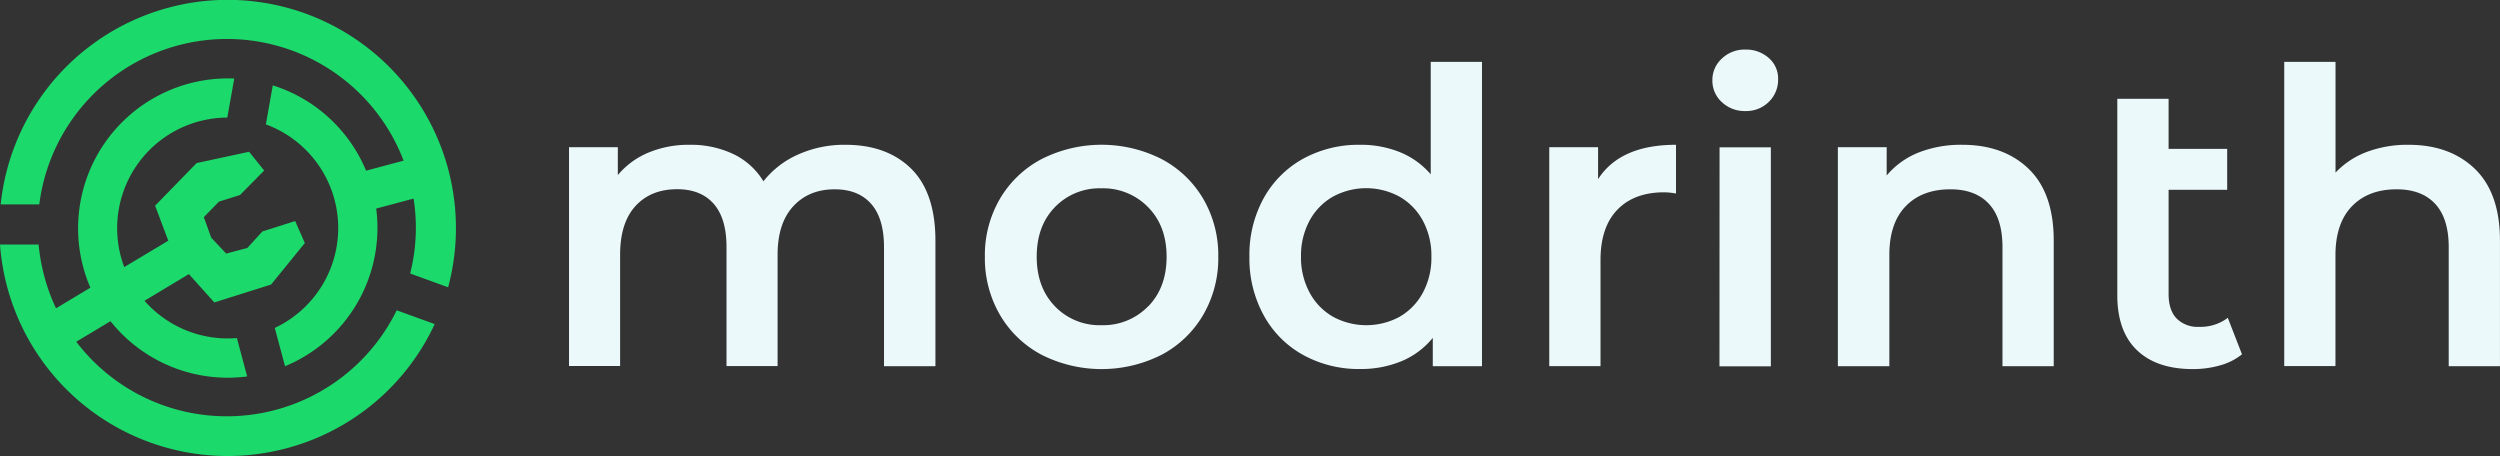 <svg xmlns:xlink="http://www.w3.org/1999/xlink" xmlns="http://www.w3.org/2000/svg" viewBox="0 0 777 141.73" aria-hidden="true" class="text-logo" width="777"  height="141.73" ><rect x="0" y="0" width="777" height="141.73" fill="#333333" stroke="none"/><g><path d="M159.07,89.29A70.94,70.94,0,1,0,20,63.52H32A58.78,58.78,0,0,1,145.23,49.93l-11.66,3.12a46.54,46.54,0,0,0-29-26.52l-2.15,12.13a34.31,34.31,0,0,1,2.77,63.26l3.19,11.9a46.52,46.52,0,0,0,28.33-49l11.62-3.1A57.94,57.94,0,0,1,147.27,85Z" transform="translate(-19.79)" fill="#1BD96A" fill-rule="evenodd"></path><path d="M108.92,139.3A70.93,70.93,0,0,1,19.79,76h12a59.48,59.48,0,0,0,1.78,9.91,58.73,58.73,0,0,0,3.63,9.91l10.68-6.41a46.58,46.58,0,0,1,44.72-65L90.43,36.54A34.38,34.38,0,0,0,57.36,79.75C57.67,80.88,58,82,58.43,83l13.66-8.19L68,63.93l12.9-13.25,16.31-3.51L101.9,53l-7.52,7.61-6.55,2.06-4.69,4.82,2.3,6.38s4.64,4.94,4.65,4.94l6.57-1.74,4.67-5.13,10.2-3.24,3,6.84L104.05,88.43,86.41,94l-7.92-8.81L64.7,93.48a34.44,34.44,0,0,0,28.72,11.59L96.61,117A46.6,46.6,0,0,1,54.13,99.83l-10.64,6.38a58.81,58.81,0,0,0,99.6-9.77l11.8,4.29A70.77,70.77,0,0,1,108.92,139.3Z" transform="translate(-19.79)" fill="#1BD96A"></path></g><g><path d="M303,52.44q7.51,7.45,7.52,22.37v39H294.54v-37q0-8.92-4-13.45t-11.35-4.52q-8,0-12.87,5.29t-4.85,15.1v34.55H245.59v-37q0-8.92-4-13.45t-11.35-4.52q-8.16,0-12.94,5.22t-4.78,15.17v34.55H196.64V45.75h15.17v8.66a24.78,24.78,0,0,1,9.56-7A32.51,32.51,0,0,1,234.11,45a30.83,30.83,0,0,1,13.58,2.87,22,22,0,0,1,9.37,8.48A28.31,28.31,0,0,1,267.89,48a35.16,35.16,0,0,1,14.66-3Q295.43,45,303,52.44Z" transform="translate(-19.79)" fill="#ECF9FB"></path><path d="M343.49,110.25a32.53,32.53,0,0,1-12.94-12.43,35,35,0,0,1-4.66-18,34.68,34.68,0,0,1,4.66-18,32.66,32.66,0,0,1,12.94-12.37,41.33,41.33,0,0,1,37.35,0,32.7,32.7,0,0,1,12.93,12.37,34.68,34.68,0,0,1,4.66,18,35,35,0,0,1-4.66,18,32.57,32.57,0,0,1-12.93,12.43,41.33,41.33,0,0,1-37.35,0Zm33.14-15q5.73-5.86,5.74-15.43t-5.74-15.42a19.46,19.46,0,0,0-14.53-5.87,19.25,19.25,0,0,0-14.47,5.87Q342,70.22,342,79.78t5.67,15.43a19.25,19.25,0,0,0,14.47,5.86A19.46,19.46,0,0,0,376.63,95.21Z" transform="translate(-19.79)" fill="#ECF9FB"></path><path d="M480.39,19.23v94.59H465.1V105a24.75,24.75,0,0,1-9.76,7.27,33,33,0,0,1-12.81,2.42,35.84,35.84,0,0,1-17.65-4.33,31.06,31.06,0,0,1-12.3-12.31,36.71,36.71,0,0,1-4.47-18.29,36.4,36.4,0,0,1,4.47-18.23,31.27,31.27,0,0,1,12.3-12.24A35.94,35.94,0,0,1,442.53,45a32.36,32.36,0,0,1,12.37,2.3,24.89,24.89,0,0,1,9.56,6.88V19.23ZM454.77,98.46A18.92,18.92,0,0,0,462,91a22.87,22.87,0,0,0,2.67-11.22A22.87,22.87,0,0,0,462,68.56a18.89,18.89,0,0,0-7.27-7.45,21.65,21.65,0,0,0-20.65,0,18.89,18.89,0,0,0-7.27,7.45,22.87,22.87,0,0,0-2.67,11.22A22.87,22.87,0,0,0,426.85,91a18.92,18.92,0,0,0,7.27,7.46,21.73,21.73,0,0,0,20.65,0Z" transform="translate(-19.79)" fill="#ECF9FB"></path><path d="M540.69,45V60.15a20.64,20.64,0,0,0-3.7-.38q-9.3,0-14.53,5.42T517.23,80.8v33H501.3V45.75h15.17v9.94Q523.35,45,540.69,45Z" transform="translate(-19.79)" fill="#ECF9FB"></path><path d="M555,31.79A8.94,8.94,0,0,1,552,25,8.94,8.94,0,0,1,555,18.15a10.2,10.2,0,0,1,7.26-2.74A10.55,10.55,0,0,1,569.5,18a8.43,8.43,0,0,1,2.93,6.56,9.58,9.58,0,0,1-2.87,7.08,9.92,9.92,0,0,1-7.33,2.87A10.2,10.2,0,0,1,555,31.79Zm-.77,14h15.94v68.07H554.2Z" transform="translate(-19.79)" fill="#ECF9FB"></path><path d="M650.32,52.5q7.77,7.53,7.77,22.31v39H642.16v-37q0-8.92-4.21-13.45t-12-4.52q-8.81,0-13.9,5.29T607,79.4v34.42H591V45.75h15.17v8.79a25,25,0,0,1,9.94-7.14A35.91,35.91,0,0,1,629.67,45Q642.54,45,650.32,52.5Z" transform="translate(-19.79)" fill="#ECF9FB"></path><path d="M716.6,110.12a18.65,18.65,0,0,1-6.82,3.44,30.46,30.46,0,0,1-8.47,1.15q-11.22,0-17.34-5.86t-6.12-17.09V30.7h15.94V46.26H712V59H693.79V91.38c0,3.32.82,5.85,2.48,7.59a9.14,9.14,0,0,0,7,2.61,14,14,0,0,0,8.92-2.8Z" transform="translate(-19.79)" fill="#ECF9FB"></path><path d="M789,52.5q7.77,7.53,7.78,22.31v39H780.85v-37q0-8.92-4.21-13.45t-12-4.52q-8.79,0-13.89,5.29t-5.1,15.23v34.42H729.73V19.23h15.94V53.65a25.82,25.82,0,0,1,9.75-6.44A36,36,0,0,1,768.36,45Q781.23,45,789,52.5Z" transform="translate(-19.79)" fill="#ECF9FB"></path></g></svg>